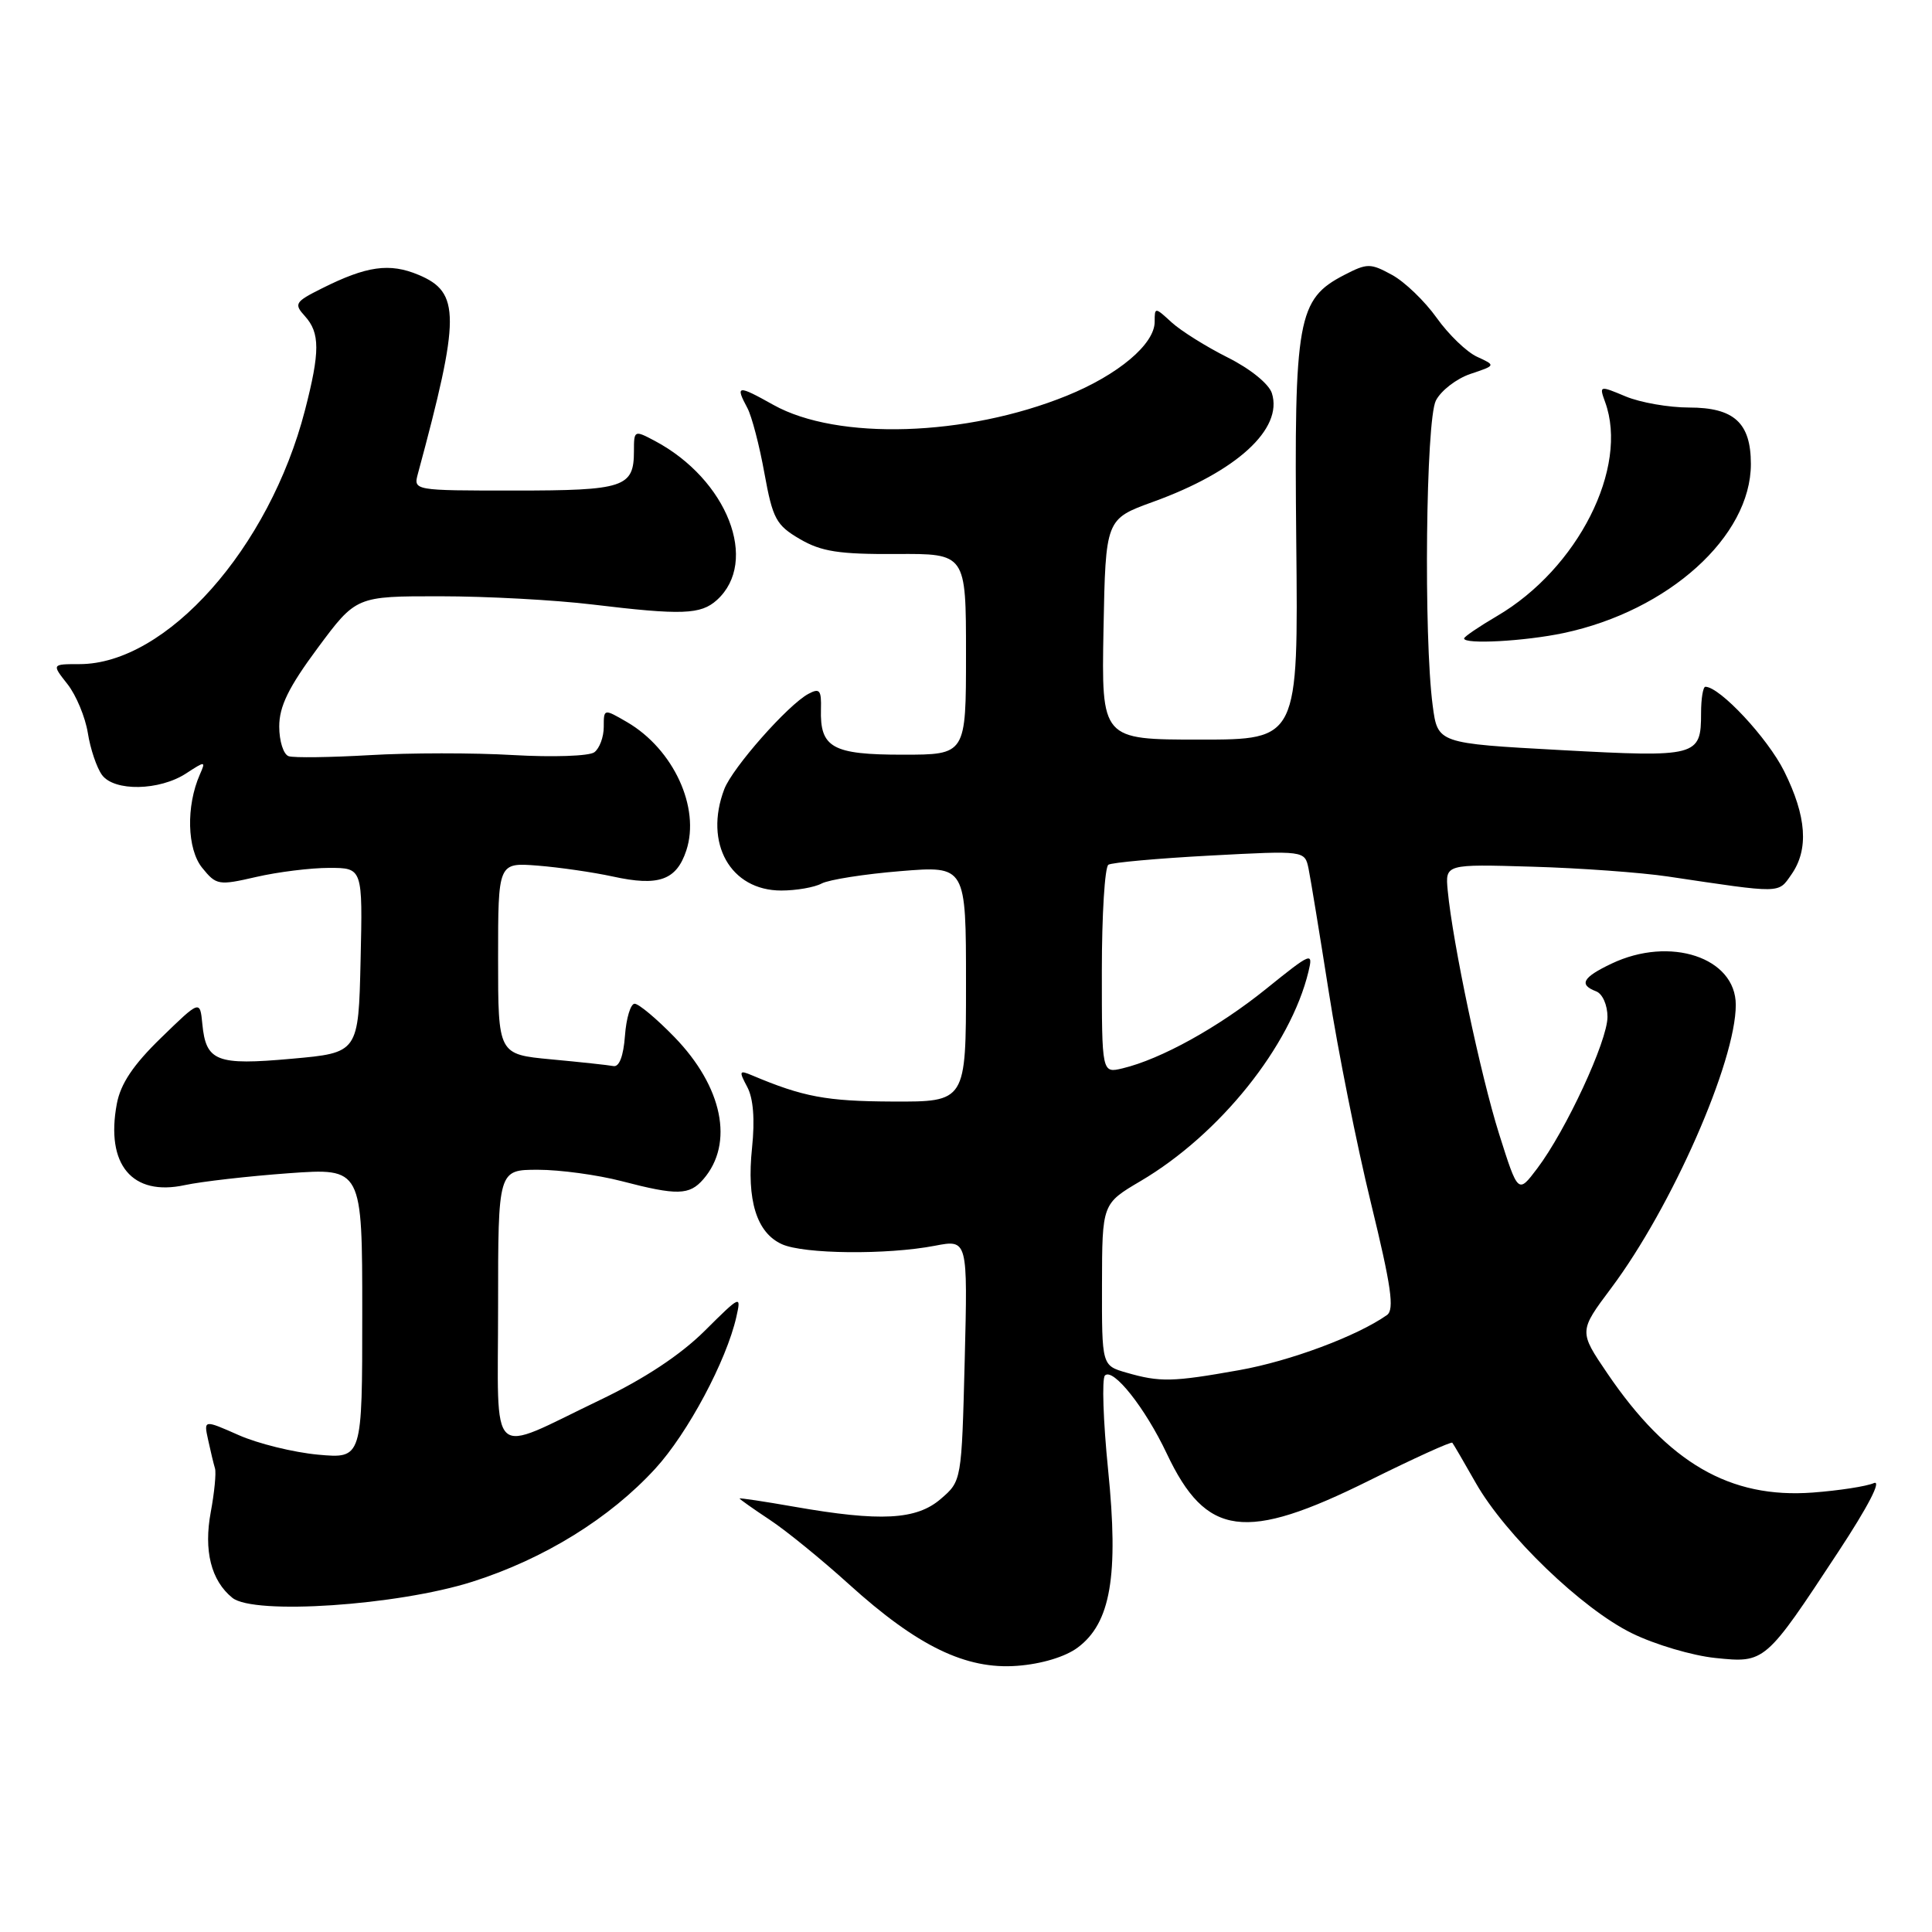 <?xml version="1.0" encoding="UTF-8" standalone="no"?>
<!DOCTYPE svg PUBLIC "-//W3C//DTD SVG 1.1//EN" "http://www.w3.org/Graphics/SVG/1.1/DTD/svg11.dtd" >
<svg xmlns="http://www.w3.org/2000/svg" xmlns:xlink="http://www.w3.org/1999/xlink" version="1.1" viewBox="0 0 256 256">
 <g >
 <path fill="currentColor"
d=" M 142.79 218.32 C 147.18 215.06 148.25 208.80 146.83 194.76 C 146.18 188.31 145.99 182.68 146.41 182.26 C 147.49 181.19 151.74 186.55 154.60 192.60 C 159.83 203.67 164.98 204.35 181.44 196.17 C 187.34 193.24 192.29 190.99 192.44 191.17 C 192.59 191.35 193.99 193.75 195.55 196.50 C 199.49 203.42 209.64 213.19 216.25 216.42 C 219.28 217.91 224.25 219.38 227.29 219.69 C 233.88 220.37 233.89 220.36 243.58 205.63 C 247.53 199.63 249.38 196.06 248.29 196.52 C 247.31 196.95 243.67 197.51 240.21 197.77 C 229.23 198.59 221.05 193.85 212.99 181.99 C 209.20 176.41 209.20 176.41 213.49 170.68 C 221.53 159.94 230.00 140.67 230.00 133.15 C 230.00 126.87 221.29 123.99 213.53 127.69 C 209.70 129.51 209.17 130.47 211.50 131.36 C 212.34 131.68 213.00 133.17 213.00 134.75 C 213.00 137.93 207.49 149.81 203.68 154.84 C 201.15 158.19 201.15 158.19 198.64 150.26 C 196.19 142.49 192.49 124.96 191.83 118.00 C 191.50 114.50 191.50 114.50 203.00 114.84 C 209.32 115.02 217.43 115.61 221.00 116.14 C 236.21 118.41 235.59 118.42 237.36 115.89 C 239.70 112.56 239.39 108.18 236.41 102.19 C 234.22 97.79 227.88 91.00 225.97 91.00 C 225.66 91.00 225.40 92.58 225.40 94.50 C 225.40 100.24 224.91 100.37 206.81 99.39 C 190.50 98.50 190.50 98.50 189.84 93.50 C 188.63 84.35 188.93 55.70 190.26 53.08 C 190.94 51.75 193.01 50.16 194.86 49.54 C 198.21 48.42 198.21 48.42 195.73 47.28 C 194.36 46.66 191.95 44.34 190.37 42.12 C 188.79 39.90 186.12 37.33 184.44 36.42 C 181.58 34.86 181.17 34.86 178.11 36.44 C 171.93 39.64 171.47 42.23 171.76 71.75 C 172.03 98.00 172.03 98.00 158.99 98.00 C 145.95 98.00 145.95 98.00 146.22 83.39 C 146.50 68.78 146.50 68.78 152.78 66.50 C 163.85 62.50 170.04 56.84 168.53 52.10 C 168.14 50.87 165.66 48.86 162.68 47.37 C 159.83 45.94 156.49 43.85 155.25 42.72 C 153.03 40.68 153.00 40.68 153.00 42.64 C 153.00 45.60 148.18 49.66 141.37 52.43 C 128.03 57.85 110.96 58.39 102.48 53.65 C 97.71 50.98 97.40 51.02 99.04 54.08 C 99.61 55.15 100.63 59.03 101.29 62.71 C 102.39 68.75 102.84 69.59 105.99 71.43 C 108.84 73.09 111.16 73.45 118.74 73.41 C 128.00 73.35 128.00 73.35 128.00 86.68 C 128.00 100.00 128.00 100.00 119.62 100.00 C 110.29 100.00 108.64 99.08 108.78 93.97 C 108.85 91.44 108.61 91.14 107.12 91.94 C 104.41 93.39 97.06 101.72 95.97 104.57 C 93.25 111.72 96.78 118.00 103.52 118.00 C 105.51 118.00 107.92 117.58 108.87 117.07 C 109.83 116.56 114.53 115.82 119.31 115.43 C 128.00 114.72 128.00 114.72 128.00 130.36 C 128.00 146.00 128.00 146.00 118.25 145.96 C 109.48 145.92 106.43 145.35 99.63 142.48 C 97.95 141.77 97.89 141.92 99.01 144.02 C 99.82 145.53 100.04 148.33 99.65 152.09 C 98.92 159.04 100.25 163.34 103.60 164.86 C 106.49 166.18 117.53 166.29 123.87 165.07 C 128.23 164.23 128.23 164.23 127.83 180.23 C 127.42 196.24 127.42 196.24 124.65 198.62 C 121.43 201.40 116.66 201.65 105.25 199.65 C 101.26 198.95 98.00 198.46 98.00 198.56 C 98.00 198.65 99.79 199.92 101.98 201.37 C 104.18 202.82 108.90 206.67 112.49 209.92 C 121.56 218.13 127.99 221.25 134.79 220.73 C 138.00 220.49 141.15 219.54 142.79 218.32 Z  M 62.58 209.59 C 72.09 206.57 80.81 201.18 86.84 194.59 C 91.13 189.91 96.26 180.30 97.57 174.50 C 98.23 171.57 98.14 171.61 93.37 176.35 C 90.18 179.52 85.40 182.69 79.50 185.51 C 64.50 192.70 66.00 194.07 66.00 173.07 C 66.00 155.00 66.00 155.00 71.29 155.00 C 74.20 155.00 79.17 155.68 82.34 156.50 C 89.73 158.43 91.35 158.39 93.20 156.25 C 97.30 151.51 95.76 144.00 89.35 137.40 C 87.00 134.98 84.63 133.00 84.09 133.00 C 83.56 133.00 82.98 134.91 82.81 137.25 C 82.61 139.94 82.05 141.41 81.28 141.26 C 80.61 141.13 76.90 140.73 73.03 140.37 C 66.00 139.71 66.00 139.71 66.00 127.00 C 66.00 114.29 66.00 114.29 71.25 114.70 C 74.14 114.93 78.61 115.58 81.19 116.14 C 87.28 117.48 89.63 116.64 90.94 112.69 C 92.81 107.02 89.24 99.28 83.10 95.69 C 80.00 93.89 80.00 93.89 80.00 96.32 C 80.00 97.66 79.44 99.17 78.75 99.68 C 78.06 100.19 73.22 100.35 68.00 100.05 C 62.77 99.74 54.23 99.75 49.00 100.06 C 43.77 100.36 38.94 100.43 38.25 100.20 C 37.56 99.97 37.00 98.20 37.00 96.27 C 37.00 93.60 38.23 91.08 42.09 85.87 C 47.19 79.00 47.19 79.00 58.34 79.01 C 64.48 79.01 73.55 79.50 78.50 80.10 C 90.37 81.53 92.85 81.44 94.99 79.51 C 100.63 74.41 96.38 63.52 86.75 58.41 C 84.05 56.98 84.00 57.00 84.00 59.77 C 84.00 64.58 82.72 65.00 68.18 65.00 C 54.77 65.00 54.77 65.00 55.38 62.75 C 61.00 41.94 61.01 38.74 55.46 36.42 C 51.62 34.81 48.59 35.24 42.66 38.21 C 39.08 40.00 38.92 40.26 40.41 41.90 C 42.41 44.11 42.41 46.62 40.41 54.36 C 35.69 72.64 22.05 88.00 10.53 88.00 C 6.85 88.00 6.85 88.00 8.94 90.65 C 10.09 92.11 11.30 95.02 11.64 97.13 C 11.97 99.24 12.82 101.73 13.51 102.68 C 15.13 104.90 21.14 104.79 24.68 102.47 C 27.21 100.82 27.28 100.82 26.48 102.63 C 24.64 106.81 24.78 112.51 26.79 114.99 C 28.66 117.30 28.96 117.35 33.95 116.20 C 36.81 115.54 41.16 115.00 43.61 115.00 C 48.06 115.00 48.06 115.00 47.78 127.25 C 47.50 139.50 47.50 139.50 38.65 140.29 C 28.68 141.19 27.29 140.65 26.81 135.68 C 26.50 132.50 26.50 132.50 21.34 137.52 C 17.65 141.10 15.98 143.60 15.48 146.26 C 13.97 154.32 17.51 158.55 24.50 157.03 C 26.70 156.56 32.89 155.85 38.25 155.46 C 48.00 154.76 48.00 154.76 48.00 174.02 C 48.00 193.28 48.00 193.28 42.14 192.75 C 38.91 192.45 34.18 191.29 31.63 190.16 C 26.99 188.11 26.99 188.11 27.58 190.80 C 27.90 192.29 28.31 193.99 28.49 194.58 C 28.66 195.17 28.41 197.76 27.93 200.34 C 26.97 205.47 27.97 209.44 30.79 211.72 C 33.63 214.02 52.66 212.74 62.58 209.59 Z  M 207.20 83.88 C 221.09 80.93 232.00 71.09 232.00 61.49 C 232.00 56.03 229.78 54.00 223.81 54.00 C 221.13 54.00 217.35 53.34 215.41 52.53 C 211.93 51.07 211.89 51.08 212.69 53.28 C 215.85 61.96 209.08 75.35 198.36 81.63 C 195.96 83.04 194.00 84.37 194.00 84.60 C 194.00 85.41 202.04 84.97 207.20 83.88 Z  M 149.25 181.88 C 146.00 180.94 146.00 180.94 146.02 170.22 C 146.04 159.50 146.04 159.50 151.13 156.50 C 161.63 150.31 171.00 138.62 173.38 128.74 C 174.02 126.09 173.77 126.19 167.77 131.03 C 161.45 136.13 153.82 140.35 148.75 141.56 C 146.00 142.22 146.00 142.22 146.00 128.67 C 146.00 121.22 146.39 114.88 146.87 114.58 C 147.34 114.29 153.39 113.74 160.31 113.37 C 172.89 112.70 172.89 112.70 173.39 115.10 C 173.66 116.42 174.87 123.80 176.08 131.50 C 177.28 139.20 179.79 151.77 181.66 159.42 C 184.35 170.45 184.79 173.53 183.78 174.25 C 179.80 177.05 170.95 180.35 164.21 181.55 C 155.35 183.13 153.72 183.17 149.25 181.88 Z "/>
</g>
</svg>